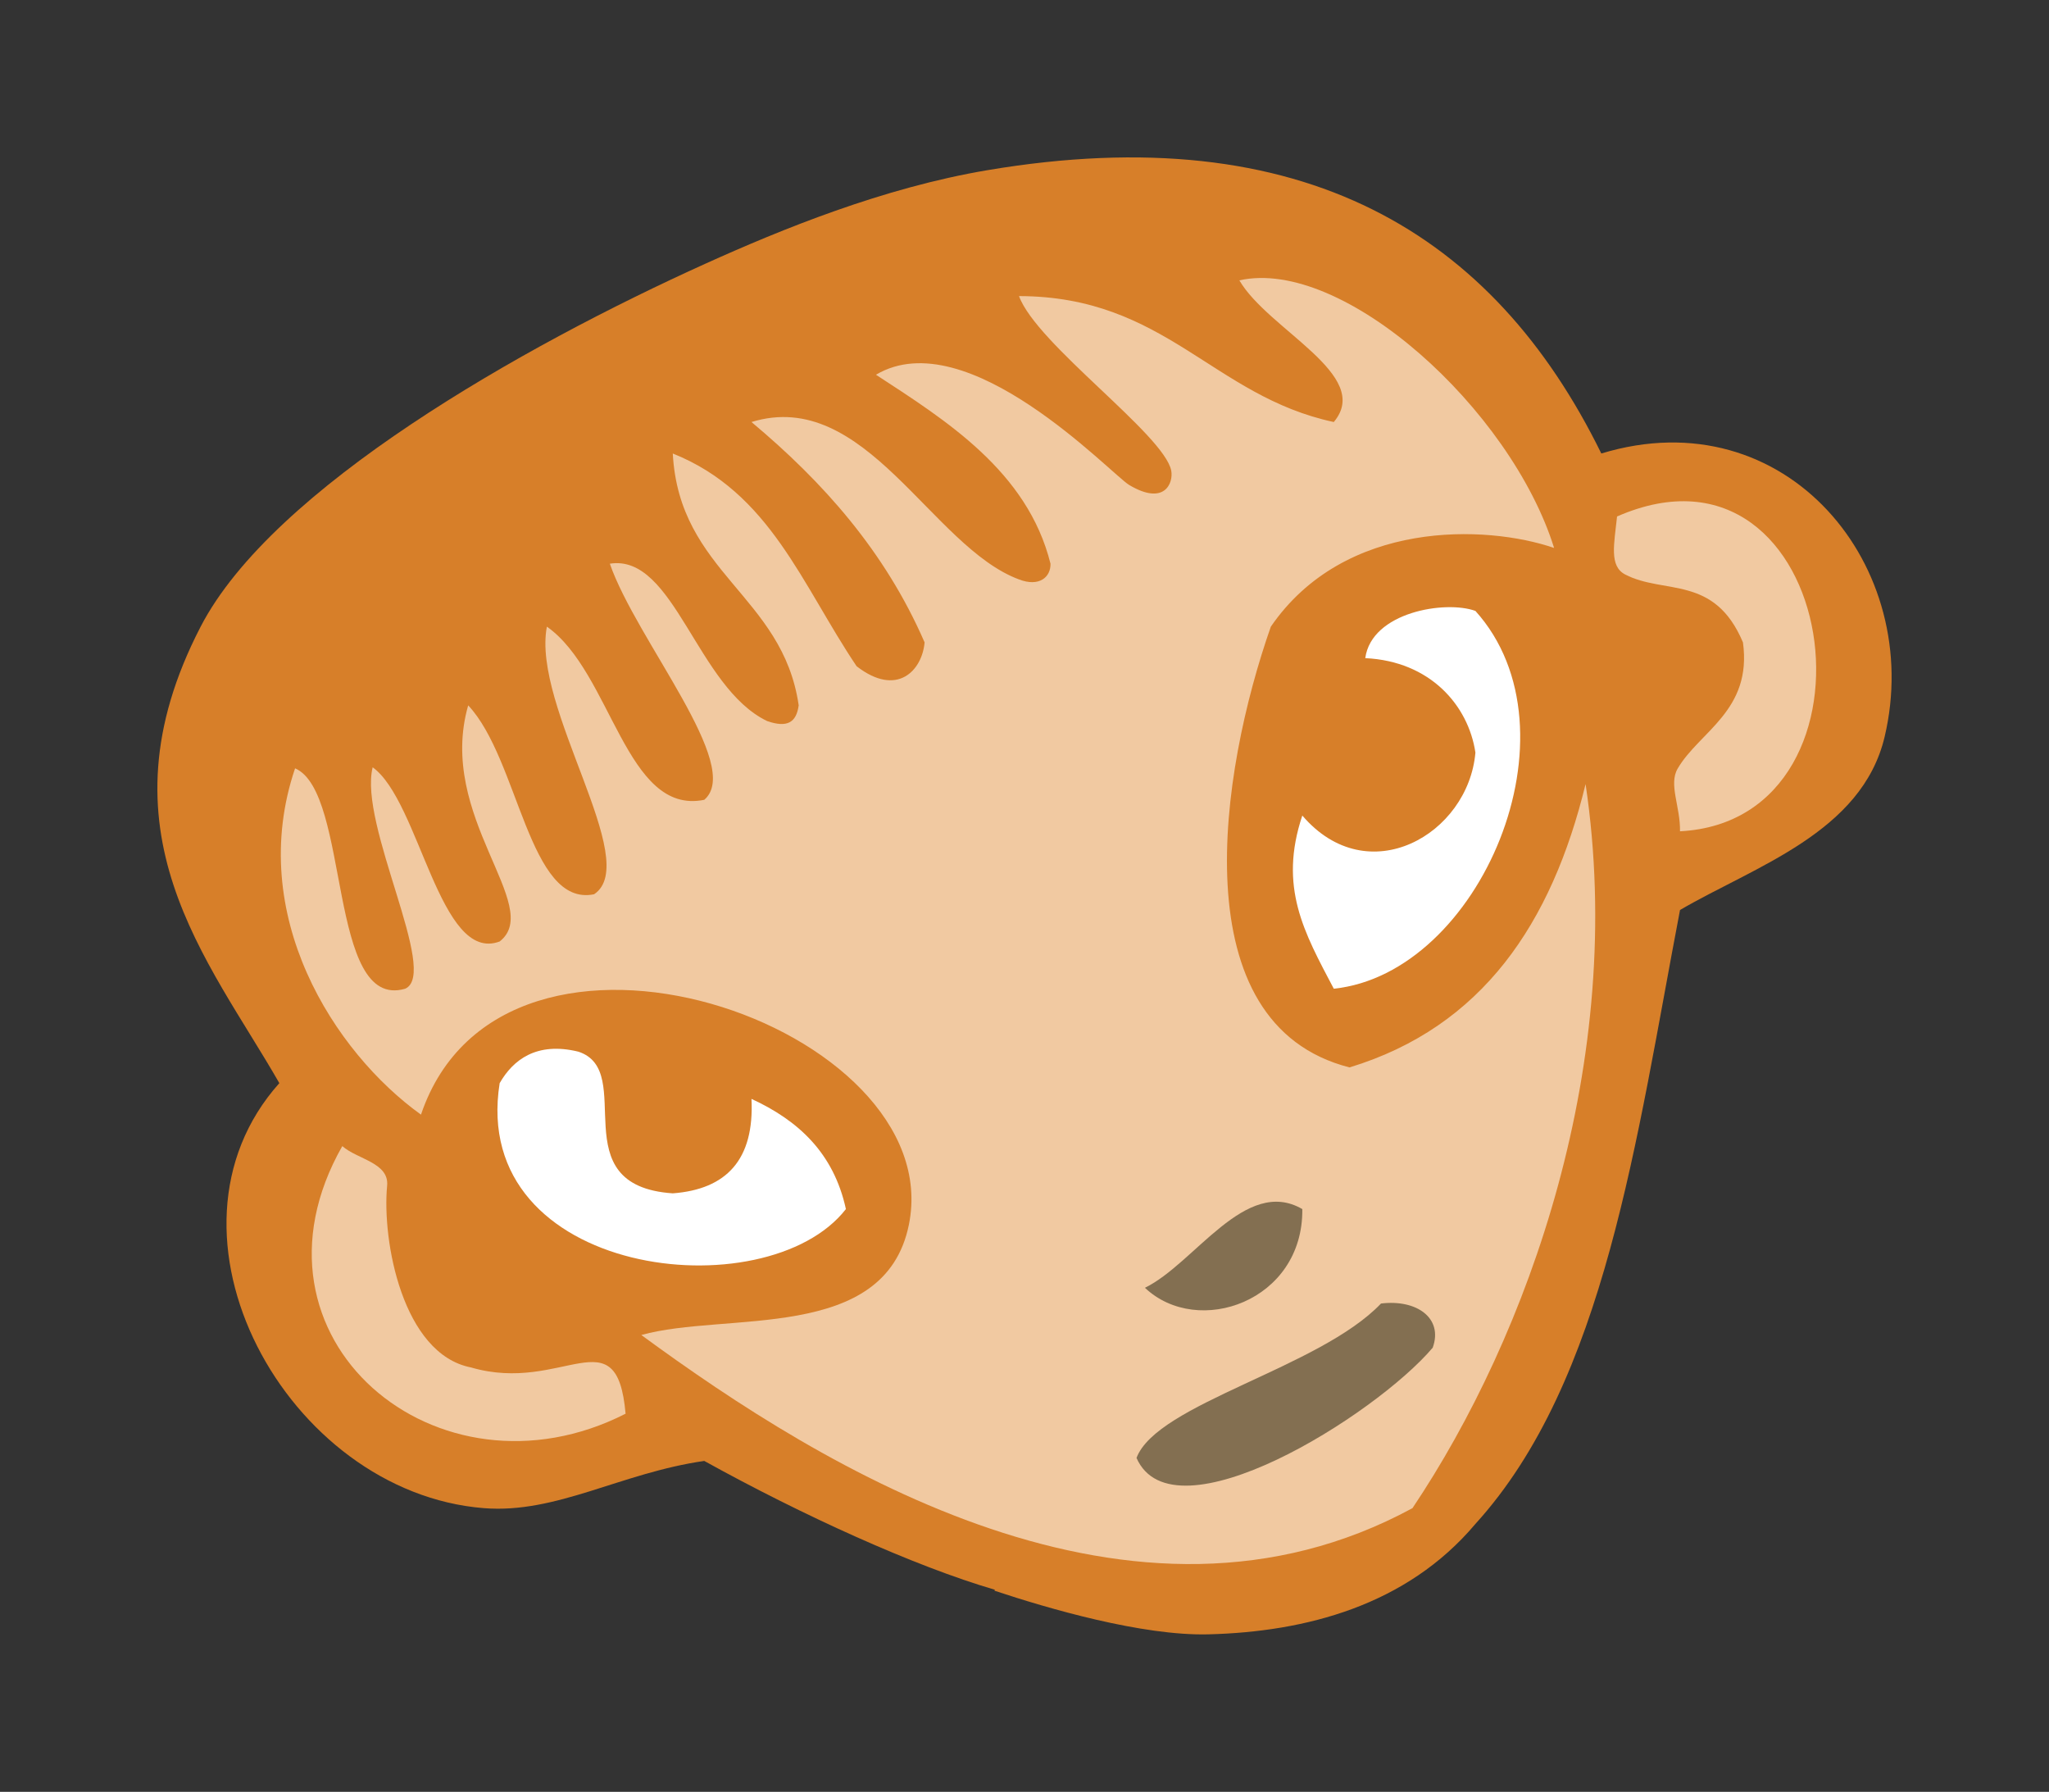 <?xml version="1.0" encoding="UTF-8" standalone="no"?>
<!-- Generator: Adobe Illustrator 15.0.0, SVG Export Plug-In . SVG Version: 6.00 Build 0)  -->

<svg
   xmlns:dc="http://purl.org/dc/elements/1.1/"
   xmlns:cc="http://creativecommons.org/ns#"
   xmlns:rdf="http://www.w3.org/1999/02/22-rdf-syntax-ns#"
   xmlns:svg="http://www.w3.org/2000/svg"
   xmlns="http://www.w3.org/2000/svg"
   xmlns:sodipodi="http://sodipodi.sourceforge.net/DTD/sodipodi-0.dtd"
   xmlns:inkscape="http://www.inkscape.org/namespaces/inkscape"
   version="1.1"
   id="Layer_1"
   x="0px"
   y="0px"
   width="130.194"
   height="113.831"
   viewBox="0 0 130.194 113.831"
   enable-background="new 0 0 841.89 595.28"
   xml:space="preserve"
   inkscape:version="0.48.4 r9939"
   sodipodi:docname="suapapa_face_color.svg"><rect x="0" y="0" width="130.194" height="113.831" fill="#333333" stroke="none"/><defs
     id="defs23" /><sodipodi:namedview
     pagecolor="#ffffff"
     bordercolor="#666666"
     borderopacity="1"
     objecttolerance="10"
     gridtolerance="10"
     guidetolerance="10"
     inkscape:pageopacity="0"
     inkscape:pageshadow="2"
     inkscape:window-width="681"
     inkscape:window-height="480"
     id="namedview21"
     showgrid="false"
     fit-margin-top="10"
     fit-margin-left="10"
     fit-margin-right="10"
     fit-margin-bottom="10"
     inkscape:zoom="0.39645207"
     inkscape:cx="62.650206"
     inkscape:cy="34.162585"
     inkscape:window-x="987"
     inkscape:window-y="143"
     inkscape:window-maximized="0"
     inkscape:current-layer="Layer_1" /><g
     id="g3"
     transform="translate(-358.295,-217.972)"><path
       clip-rule="evenodd"
       d="m 460.043,246.782 c -6.849,-13.961 -18.931,-21.379 -38.999,-18 -6.641,1.117 -13.12,3.771 -17.91,5.934 -11.661,5.268 -27.523,14.248 -32.09,23.066 -6.744,13.02 0.484,21.111 5,29 -8.539,9.549 0.453,26.008 13,27 4.62,0.365 8.697,-2.24 14,-3 6.221,3.445 13.34,6.684 18.465,8.184 -0.01,0.016 -0.016,0.041 -0.025,0.059 3.377,1.123 9.376,2.879 13.592,2.773 6.168,-0.156 12.592,-1.822 16.968,-7.016 8.257,-9.078 10.216,-24.451 13,-39 4.757,-2.777 11.558,-4.92 13,-11 2.557,-10.779 -6.236,-21.58 -18.001,-18 z"
       id="path5"
       inkscape:connector-curvature="0"
       style="fill:#d77f29;fill-rule:evenodd" /><path
       clip-rule="evenodd"
       d="m 380.044,290.782 c 0.957,0.844 2.988,1.049 2.849,2.518 -0.334,3.5 0.98,10.693 5.331,11.543 5.835,1.703 9.268,-3.391 9.82,2.939 -11.929,6.078 -24.943,-4.783 -18,-17 z"
       id="path7"
       inkscape:connector-curvature="0"
       style="fill:#f1c9a1;fill-rule:evenodd" /><path
       clip-rule="evenodd"
       d="m 390.044,286.782 c 0.849,-1.482 2.349,-2.648 5,-2 3.771,1.227 -1.152,8.518 6,9 3.412,-0.256 5.193,-2.141 5,-6 2.967,1.365 5.223,3.434 6,7 -5.051,6.496 -23.961,4.344 -22,-8 z"
       id="path9"
       inkscape:connector-curvature="0"
       style="fill:#ffffff;fill-rule:evenodd" /><path
       clip-rule="evenodd"
       d="m 448.043,313.782 c -17.773,9.637 -37.372,-2.475 -48.999,-11 5.369,-1.502 15.467,0.518 17,-7 2.578,-12.646 -25.765,-22.475 -31,-7 -5.502,-3.947 -11.15,-12.695 -8,-22 3.541,1.523 2.036,15.453 7,14 2.181,-0.982 -2.982,-10.42 -2.069,-14.066 3,2.168 4.25,12.5 8.069,11.066 2.848,-2.232 -4.031,-7.941 -2,-15 3.23,3.436 3.848,12.85 8,12 3.098,-2.066 -3.983,-11.891 -3,-17 4.115,2.883 5.015,12.018 10,11 2.515,-2.148 -4.314,-10.141 -6,-15 4.098,-0.648 5.515,7.85 10,10 1.265,0.434 1.848,0.102 2,-1 -1.011,-6.99 -7.595,-8.406 -8,-16 6.189,2.475 8.193,8.334 11.68,13.514 2.585,2.004 4.168,0.254 4.32,-1.514 -2.526,-5.809 -6.465,-10.203 -11,-14 7.238,-2.223 11.431,7.934 17,10 1.285,0.496 2.021,-0.148 2,-1 -1.462,-5.873 -6.652,-9.107 -11.09,-12.004 5.813,-3.438 14.938,6.316 16.09,7.004 2.264,1.35 2.817,-0.146 2.672,-0.908 -0.436,-2.289 -8.559,-8.035 -9.672,-11.092 9.313,0.02 12.307,6.357 20,8 2.515,-2.982 -4.158,-5.842 -6,-9 6.59,-1.473 17.248,8.189 19.999,17 -4.317,-1.482 -13.317,-1.816 -17.999,5 -3.243,9.232 -5.744,25.258 5,28 8.434,-2.566 12.848,-9.152 14.999,-18 2.636,17.639 -3.637,35.026 -11,46 z"
       id="path11"
       inkscape:connector-curvature="0"
       style="fill:#f1c9a1;fill-rule:evenodd" /><path
       clip-rule="evenodd"
       d="m 445.044,259.782 c 0.402,-2.932 5.098,-3.691 6.999,-3 6.875,7.629 0.28,23.037 -8.999,24 -1.881,-3.57 -3.521,-6.447 -2,-11 4.18,4.887 10.555,1.184 10.999,-4 -0.444,-2.982 -2.86,-5.806 -6.999,-6 z"
       id="path13"
       inkscape:connector-curvature="0"
       style="fill:#ffffff;fill-rule:evenodd" /><path
       clip-rule="evenodd"
       d="m 465.043,270.782 c 0.028,-1.566 -0.737,-2.975 -0.15,-3.982 1.377,-2.361 4.746,-3.682 4.15,-8.018 -1.817,-4.314 -5.009,-3.025 -7.484,-4.314 -1.03,-0.537 -0.698,-1.936 -0.516,-3.686 14.155,-6.189 17.74,19.285 4,20 z"
       id="path15"
       inkscape:connector-curvature="0"
       style="fill:#f1c9a1;fill-rule:evenodd" /><path
       clip-rule="evenodd"
       d="m 441.044,294.782 c 0.069,5.857 -6.635,8.188 -10,5 3.164,-1.541 6.387,-7.099 10,-5 z"
       id="path17"
       inkscape:connector-curvature="0"
       style="fill:#836f51;fill-rule:evenodd" /><path
       clip-rule="evenodd"
       d="m 449.329,303.589 c -3.671,4.326 -16.48,12.313 -18.82,7.002 1.299,-3.457 11.633,-5.707 15.535,-9.809 2.278,-0.279 3.965,0.934 3.285,2.807 z"
       id="path19"
       inkscape:connector-curvature="0"
       style="fill:#836f51;fill-rule:evenodd" /></g></svg>